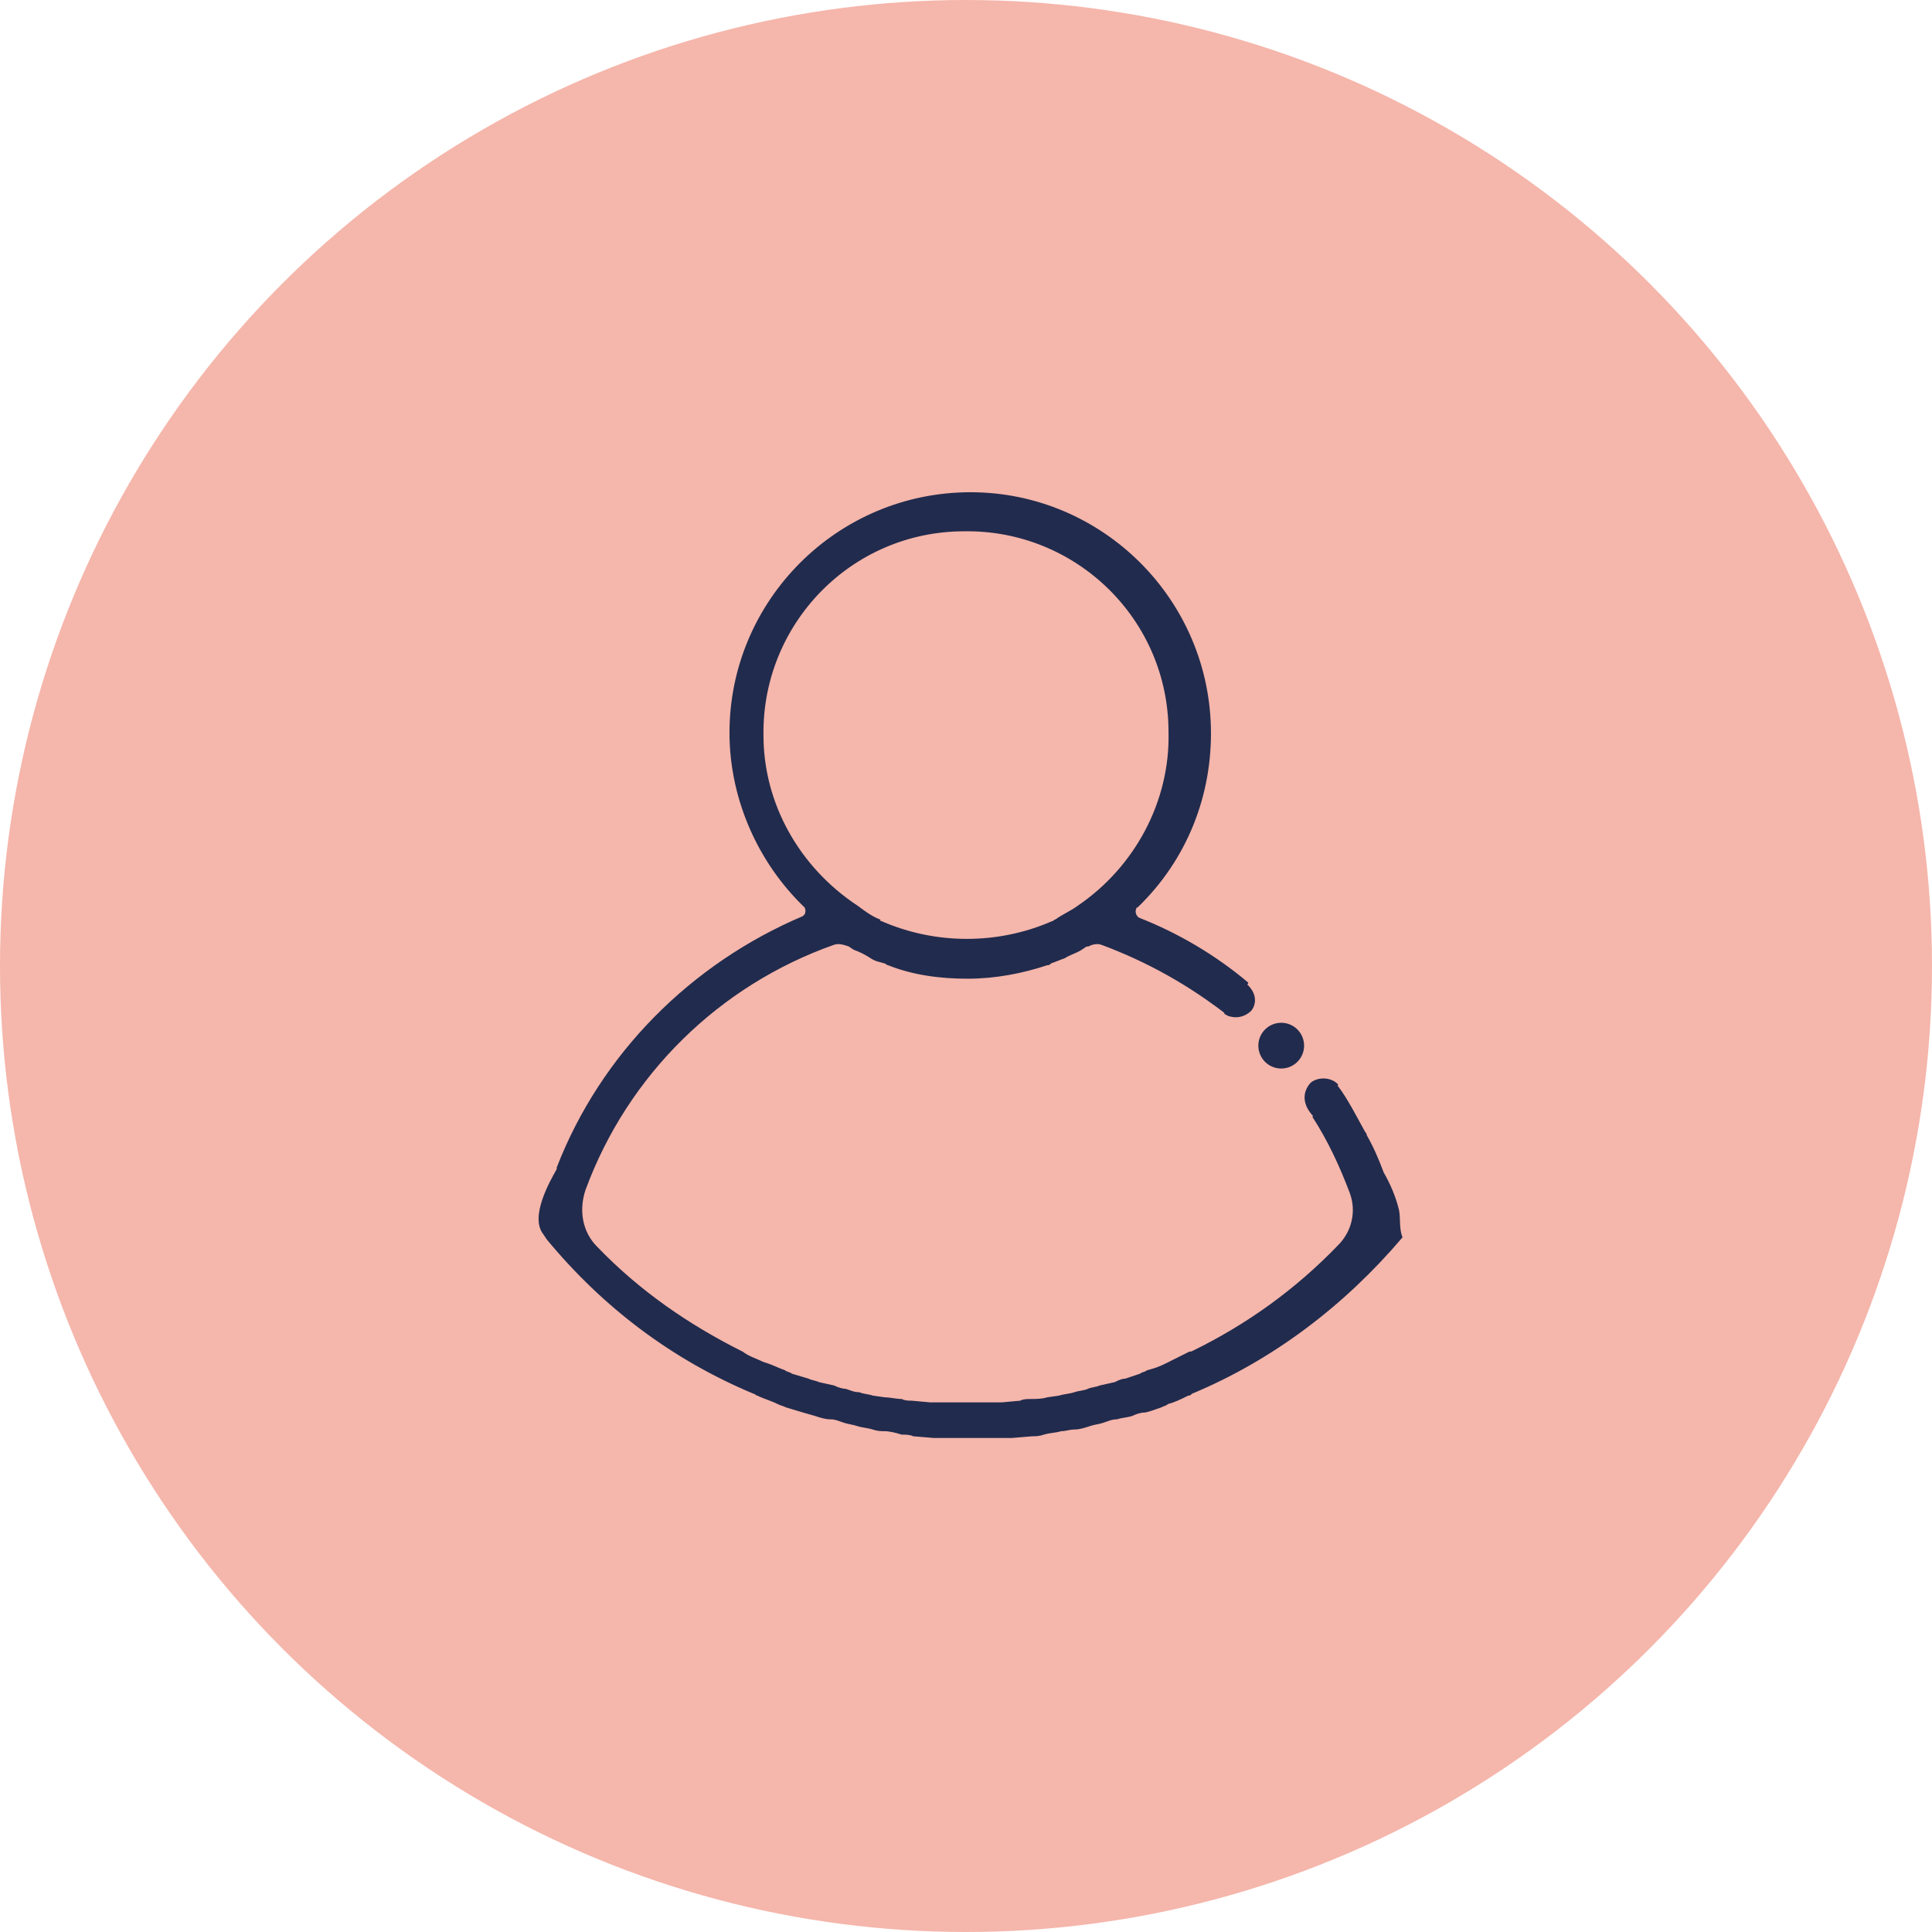 <?xml version="1.0" encoding="utf-8"?>
<!-- Generator: Adobe Illustrator 24.2.1, SVG Export Plug-In . SVG Version: 6.00 Build 0)  -->
<svg version="1.1" id="Layer_1" xmlns="http://www.w3.org/2000/svg" xmlns:xlink="http://www.w3.org/1999/xlink" x="0px" y="0px"
	 viewBox="0 0 114 114" style="enable-background:new 0 0 114 114;" xml:space="preserve">
<style type="text/css">
	.st0{fill:#F5B6AB;}
	.st1{fill:#212B4D;stroke:#212B4D;stroke-width:0.1;stroke-miterlimit:10;}
</style>
<circle class="st0" cx="57" cy="57" r="57"/>
<path class="st1" d="M82.5,71.4c-0.2-0.8-0.5-1.5-0.9-2.2c-0.3-0.8-0.6-1.5-1-2.2c0-0.1-0.1-0.2-0.1-0.2c-0.5-0.9-1-1.9-1.6-2.7
	l-1.4,1.8c0.9,1.4,1.6,2.9,2.2,4.5c0.4,1.1,0.1,2.3-0.7,3.1c-2.5,2.6-5.4,4.7-8.7,6.3h-0.1c-0.4,0.2-0.8,0.4-1.2,0.6l-0.2,0.1
	c-0.4,0.2-0.7,0.3-1.1,0.4c-0.1,0.1-0.3,0.1-0.4,0.2l-0.9,0.3c-0.2,0-0.4,0.1-0.6,0.2l-0.9,0.2c-0.2,0.1-0.5,0.1-0.7,0.2
	c-0.2,0.1-0.5,0.1-0.8,0.2c-0.3,0.1-0.6,0.1-0.9,0.2l-0.7,0.1c-0.3,0.1-0.7,0.1-1,0.1c-0.2,0-0.4,0-0.6,0.1l-1.1,0.1
	c-0.2,0-0.3,0-0.5,0c-0.5,0-1.1,0-1.6,0s-1.1,0-1.6,0c-0.2,0-0.3,0-0.5,0l-1.1-0.1c-0.2,0-0.4,0-0.6-0.1c-0.3,0-0.7-0.1-1-0.1
	l-0.7-0.1c-0.3-0.1-0.6-0.1-0.8-0.2c-0.3,0-0.5-0.1-0.8-0.2c-0.2,0-0.5-0.1-0.7-0.2l-0.9-0.2c-0.2-0.1-0.4-0.1-0.6-0.2l-1-0.3
	c-0.1-0.1-0.3-0.1-0.4-0.2c-0.3-0.1-0.7-0.3-1-0.4l-0.3-0.1c-0.4-0.2-0.8-0.3-1.2-0.6l0,0c-3.2-1.6-6.1-3.6-8.6-6.2
	c-0.9-0.9-1.1-2.2-0.7-3.4c2.5-6.8,7.9-12.1,14.7-14.5c0.3-0.1,0.6,0,0.9,0.1l0,0l0.3,0.2c0.3,0.1,0.7,0.3,1,0.5s0.5,0.2,0.8,0.3
	c0.1,0,0.1,0.1,0.2,0.1c1.5,0.6,3.1,0.8,4.7,0.8c1.6,0,3.2-0.3,4.7-0.8c0.1,0,0.1,0,0.2-0.1c0.3-0.1,0.5-0.2,0.8-0.3
	c0.3-0.2,0.7-0.3,1-0.5l0.3-0.2c0,0,0.1,0,0.1,0c0.2-0.1,0.5-0.2,0.8-0.1c2.7,1,5.2,2.4,7.5,4.2l1.1-1.9c-1.9-1.6-4.1-2.9-6.4-3.8
	c-0.2-0.1-0.3-0.4-0.2-0.6c0,0,0-0.1,0.1-0.1c2.9-2.8,4.4-6.6,4.3-10.6c-0.2-7.8-6.7-14-14.5-13.8s-14,6.7-13.8,14.5
	c0.1,3.7,1.7,7.3,4.4,9.9c0.1,0.1,0.1,0.4,0,0.5c0,0-0.1,0.1-0.1,0.1c-6.6,2.8-11.9,8.1-14.5,14.8V69c-0.4,0.7-1.6,2.8-0.8,3.8
	l0.2,0.3c3.3,4,7.4,7.1,12.2,9.1c0.1,0,0.1,0.1,0.2,0.1c0.4,0.2,0.8,0.3,1.2,0.5c0.2,0.1,0.3,0.1,0.5,0.2l1,0.3l0.7,0.2
	c0.3,0.1,0.6,0.2,0.9,0.2s0.5,0.1,0.8,0.2s0.5,0.1,0.8,0.2s0.6,0.1,0.9,0.2s0.5,0.1,0.7,0.1c0.3,0,0.7,0.1,1,0.2
	c0.2,0,0.5,0,0.7,0.1l1.2,0.1c0.2,0,0.4,0,0.5,0c0.6,0,1.2,0,1.8,0s1.2,0,1.7,0c0.2,0,0.4,0,0.6,0l1.2-0.1c0.2,0,0.4,0,0.7-0.1
	c0.3-0.1,0.7-0.1,1-0.2c0.3,0,0.5-0.1,0.8-0.1s0.6-0.1,0.9-0.2s0.5-0.1,0.8-0.2s0.5-0.2,0.8-0.2c0.3-0.1,0.6-0.1,0.9-0.2
	c0.2-0.1,0.5-0.2,0.7-0.2s0.7-0.2,1-0.3c0.2-0.1,0.3-0.1,0.4-0.2c0.4-0.1,0.8-0.3,1.2-0.5c0.1,0,0.1,0,0.2-0.1c4.8-2,9-5.2,12.4-9.2
	C82.5,72.5,82.6,71.9,82.5,71.4z M45,43.4c-0.1-6.6,5.2-12.1,11.9-12.1c6.6-0.1,12.1,5.2,12.1,11.9c0.1,4.1-2,8-5.4,10.3
	c-0.4,0.3-0.9,0.5-1.3,0.8c-0.1,0-0.1,0.1-0.2,0.1c-3.2,1.4-6.9,1.4-10.1,0c-0.1,0-0.1,0-0.1-0.1c-0.5-0.2-0.9-0.5-1.3-0.8
	C47.1,51.2,45,47.4,45,43.4z"/>
<path class="st1" d="M72.3,59.8c0.5,0.3,1.1,0.2,1.5-0.2c0,0,0.7-0.8-0.5-1.7L72.3,59.8z"/>
<path class="st1" d="M78.9,64c-0.4-0.4-1.1-0.4-1.5-0.1c0,0-0.9,0.8,0.1,1.9L78.9,64z"/>
<circle class="st1" cx="75.6" cy="61.7" r="1.3"/>
</svg>
